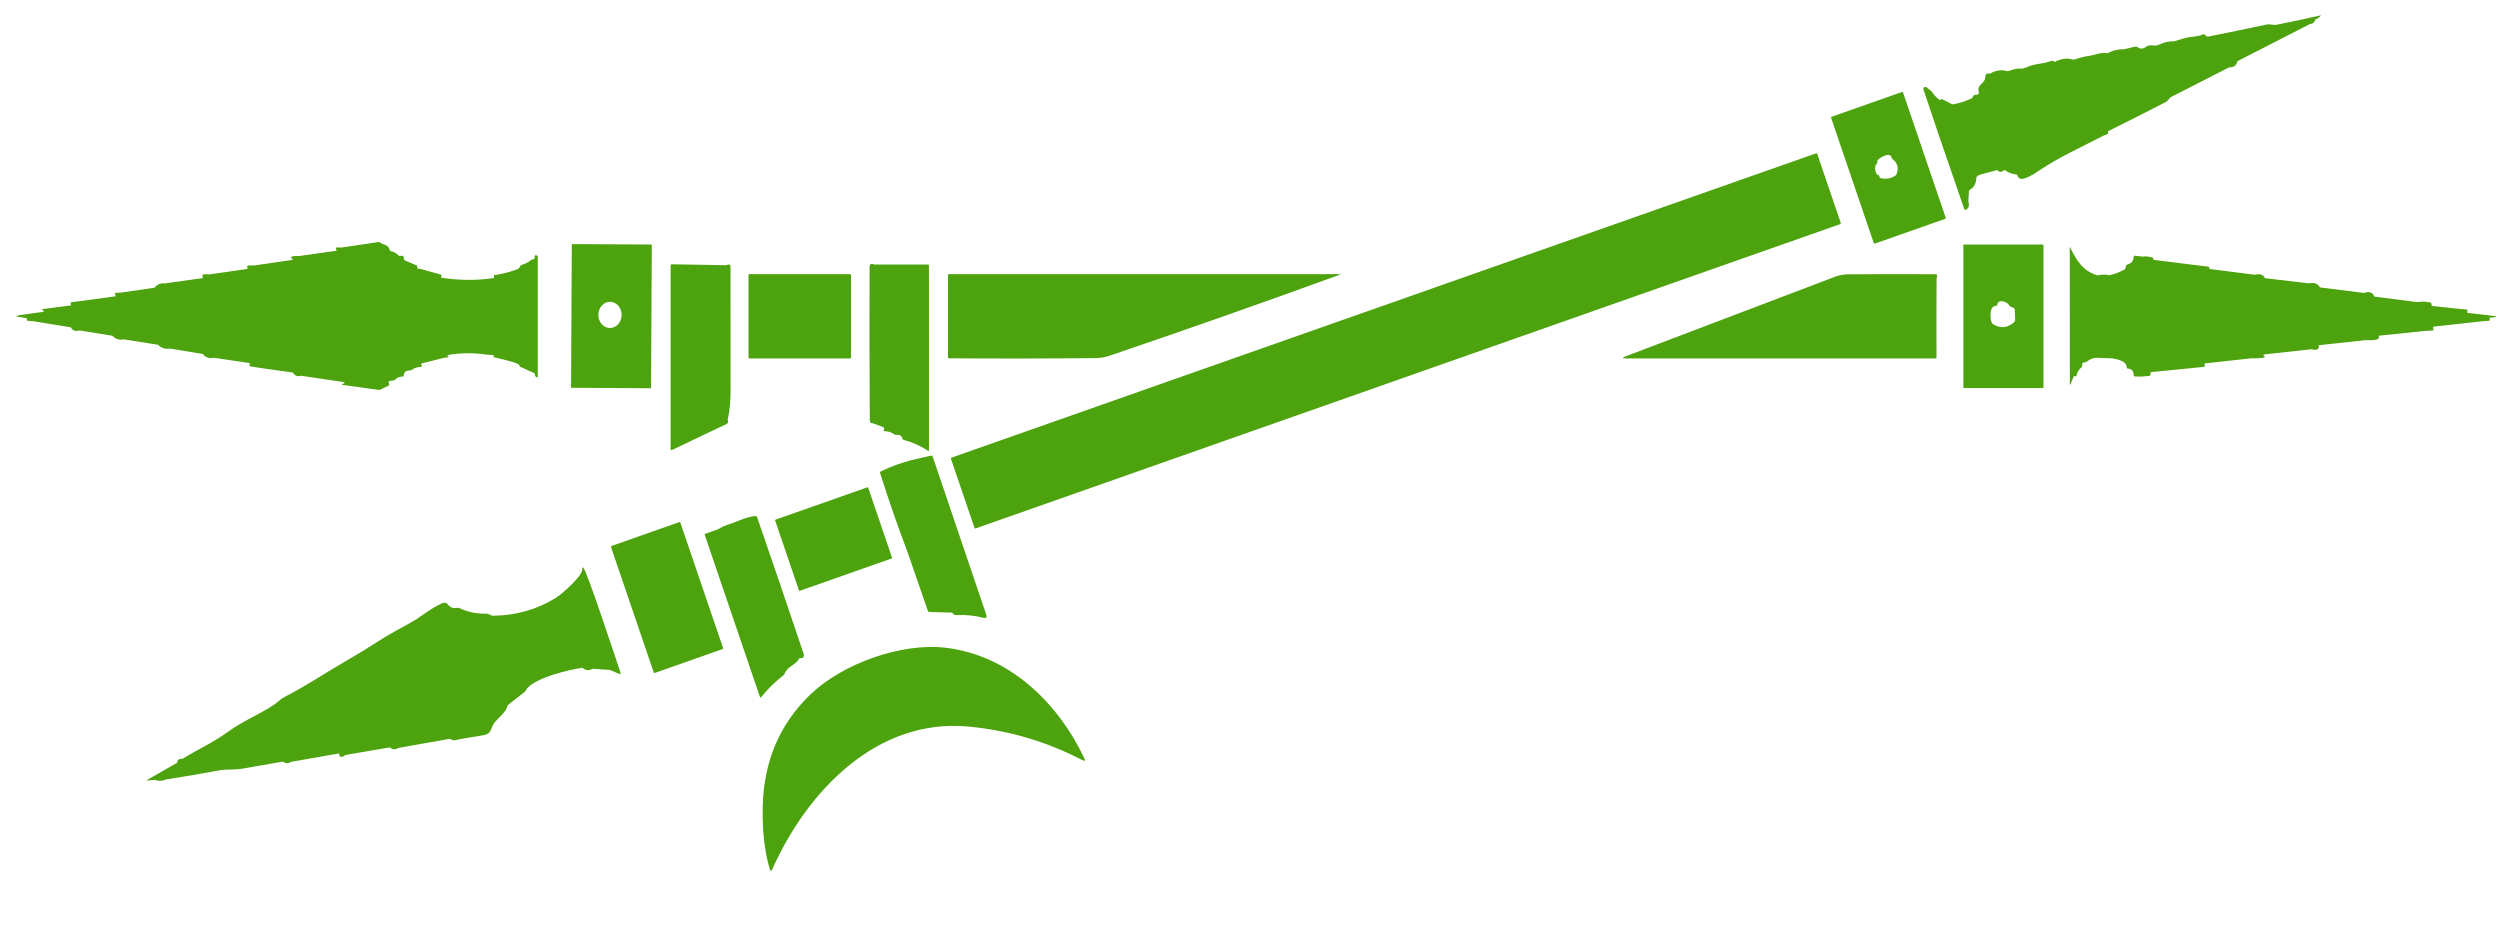 <svg width="2740" height="1024" viewBox="0 0 2740 1024" fill="none" xmlns="http://www.w3.org/2000/svg">
<path d="M2537.52 21.529C2534.36 21.878 2532.35 23.51 2531.48 26.423L2452.15 67.098C2451.19 71.776 2448.15 74.031 2443.04 73.864V73.866L2379.12 106.501C2378.41 106.86 2377.82 107.414 2377.43 108.1C2376.39 109.847 2374.95 111.196 2373.1 112.144C2352.25 122.915 2331.32 133.493 2310.29 143.878L2310.56 145.501C2310.61 145.85 2310.54 146.208 2310.36 146.513C2310.19 146.818 2309.91 147.051 2309.57 147.173L2305.38 148.676C2281.88 161.01 2256.81 172.122 2234.79 186.954L2234.53 187.13C2229.17 190.739 2213.25 201.465 2211.39 192.647C2211.22 191.928 2210.63 191.395 2209.93 191.324C2205.15 190.775 2200.86 189.068 2197.06 186.206L2197.05 186.203C2194.04 188.679 2191.68 188.986 2189.96 187.123C2189.72 186.859 2189.41 186.666 2189.07 186.564C2188.73 186.463 2188.37 186.457 2188.02 186.548L2171.15 191.214L2171.14 191.224C2167.68 192.023 2165.98 193.463 2166.03 195.544C2165.77 201.421 2163.12 205.807 2158.07 208.704L2157.26 220.564C2158.75 225.242 2157.81 228.38 2154.44 229.978C2154.29 230.046 2154.13 230.082 2153.97 230.084C2153.81 230.087 2153.65 230.055 2153.51 229.991C2153.36 229.927 2153.23 229.833 2153.12 229.714C2153.01 229.596 2152.93 229.456 2152.88 229.303C2129.89 162.9 2114.99 119.22 2108.17 98.262C2107.72 96.847 2108.14 95.889 2109.43 95.39C2110.17 95.096 2111.02 95.229 2111.64 95.739L2117.43 100.608H2117.44C2119.62 104.171 2122.4 107.093 2125.77 109.373C2126.2 109.663 2126.77 109.611 2127.14 109.248L2127.62 108.773C2127.74 108.656 2127.9 108.581 2128.07 108.559C2128.24 108.537 2128.41 108.568 2128.57 108.649L2138.89 113.918C2139.62 114.29 2140.46 114.404 2141.27 114.242C2148.4 112.91 2155.19 110.655 2161.66 107.476C2162.07 107.451 2162.46 107.397 2162.82 107.316C2162.46 107.395 2162.07 107.448 2161.67 107.473C2161.92 106.095 2162.46 105.104 2163.28 104.497C2164.21 103.807 2165.52 103.616 2167.19 103.926L2169.12 101.957C2166.89 96.761 2169.34 94.294 2171.91 91.717C2173.72 89.9 2175.58 88.028 2175.89 85.105V85.102C2175.76 83.276 2176.12 81.995 2176.96 81.256C2177.82 80.493 2179.2 80.31 2181.09 80.708C2185.66 82.672 2190.22 82.838 2194.78 81.207C2198.74 79.775 2201.82 78.91 2204.04 78.61C2207.79 78.098 2211.47 77.197 2215.09 75.906C2211.47 77.194 2207.79 78.094 2204.04 78.606C2201.82 78.906 2198.74 79.771 2194.78 81.203C2190.22 82.834 2185.66 82.667 2181.09 80.704C2187.1 77.058 2193.34 76.117 2199.79 77.881C2200.55 78.093 2201.36 78.031 2202.09 77.707C2206.81 75.644 2211.75 74.813 2216.92 75.214H2216.93L2221.23 73.766C2230.27 69.246 2238.21 70.694 2247.05 67.048C2248.46 66.466 2250.31 66.707 2252.61 67.772C2253.03 67.96 2253.52 67.719 2253.62 67.273C2253.67 66.997 2253.78 66.794 2253.94 66.666C2254.17 66.492 2254.5 66.453 2254.93 66.549C2260.45 64.069 2266.01 63.628 2271.59 65.226C2272.37 65.436 2273.2 65.402 2273.95 65.126C2279.37 63.195 2284.92 61.847 2290.59 61.081C2292.5 60.825 2294.46 60.273 2296.48 59.704C2300.59 58.548 2304.95 57.321 2309.67 58.359L2310.29 58.16C2316.8 59.508 2322.74 58.118 2328.1 53.99L2340.31 51.043C2341.05 50.87 2341.84 51.063 2342.45 51.568C2344.65 53.399 2347.24 53.723 2350.21 52.541C2353.68 49.696 2357.6 48.897 2361.97 50.145L2366.79 48.8V48.797C2371.85 46.219 2377.17 45.038 2382.75 45.254L2382.76 45.25C2386.68 44.068 2390.61 42.903 2394.54 41.754C2400.59 39.957 2407.76 40.655 2414.57 37.684C2414.92 37.531 2415.31 37.49 2415.68 37.566C2416.05 37.642 2416.4 37.831 2416.66 38.109L2417.86 39.332C2418.49 39.987 2419.4 40.269 2420.29 40.082C2441.63 35.803 2462.93 31.409 2484.18 26.898C2486.37 26.427 2488.14 26.695 2489.89 26.962C2491.57 27.22 2493.26 27.477 2495.32 27.072C2511.27 23.942 2527.16 20.555 2542.98 16.91C2543.38 16.811 2543.62 16.814 2543.69 16.918C2543.75 17.026 2543.63 17.239 2543.32 17.559C2541.68 19.273 2539.75 20.596 2537.52 21.529ZM2537.53 21.529C2536.7 24.608 2534.68 26.239 2531.49 26.422C2532.35 23.509 2534.37 21.878 2537.53 21.529ZM2328.1 53.985C2322.74 58.114 2316.8 59.504 2310.28 58.155C2315.85 55.176 2321.79 53.786 2328.1 53.985ZM2154.34 218.891C2154.61 219.701 2155.27 220.312 2156.08 220.514C2155.68 220.413 2155.31 220.211 2155 219.927C2154.7 219.643 2154.47 219.287 2154.34 218.891L2114.88 103.155C2114.74 102.775 2114.74 102.36 2114.86 101.976C2114.99 101.593 2115.24 101.261 2115.57 101.033C2114.9 101.498 2114.61 102.371 2114.89 103.155L2154.34 218.891ZM2132.51 238.676C2132.59 238.906 2132.57 239.16 2132.47 239.38C2132.36 239.6 2132.17 239.77 2131.94 239.851L2054.83 266.995C2054.36 267.161 2053.84 266.905 2053.67 266.423L2006.9 129.146C2006.83 128.915 2006.84 128.663 2006.95 128.443C2007.05 128.224 2007.24 128.054 2007.47 127.971L2084.58 100.828C2085.06 100.661 2085.57 100.917 2085.74 101.398L2132.51 238.676ZM1042.27 502.879L1068.03 578.506C1068.08 578.636 1068.15 578.752 1068.24 578.854C1068.33 578.956 1068.43 579.037 1068.56 579.097C1068.68 579.156 1068.8 579.19 1068.94 579.198C1069.08 579.205 1069.21 579.186 1069.34 579.14L2016.84 245.647C2016.87 245.636 2016.9 245.623 2016.93 245.61C2016.96 245.595 2016.99 245.579 2017.02 245.562C2017.05 245.545 2017.08 245.526 2017.11 245.506C2017.13 245.486 2017.16 245.465 2017.18 245.442C2017.21 245.419 2017.23 245.395 2017.25 245.37C2017.28 245.345 2017.3 245.32 2017.32 245.293L2017.38 245.208L2017.42 245.118C2017.44 245.088 2017.46 245.057 2017.46 245.025L2017.5 244.928L2017.52 244.828C2017.53 244.794 2017.53 244.761 2017.53 244.727V244.625C2017.53 244.591 2017.53 244.558 2017.52 244.524L2017.5 244.424C2017.5 244.392 2017.49 244.359 2017.47 244.327L1991.71 168.701C1991.67 168.571 1991.6 168.455 1991.51 168.352C1991.42 168.25 1991.32 168.169 1991.2 168.11C1991.07 168.05 1990.94 168.017 1990.8 168.01C1990.67 168.002 1990.54 168.021 1990.4 168.066L1042.92 501.559C1042.88 501.57 1042.85 501.583 1042.82 501.598C1042.78 501.612 1042.75 501.627 1042.73 501.645L1042.64 501.701C1042.61 501.72 1042.59 501.742 1042.56 501.765C1042.54 501.788 1042.52 501.811 1042.49 501.836L1042.43 501.915C1042.4 501.942 1042.38 501.97 1042.37 501.999C1042.35 502.028 1042.33 502.058 1042.32 502.088L1042.28 502.182C1042.27 502.214 1042.26 502.246 1042.25 502.279C1042.24 502.311 1042.23 502.344 1042.23 502.378L1042.21 502.479V502.581C1042.21 502.615 1042.22 502.649 1042.22 502.682L1042.24 502.782C1042.25 502.815 1042.26 502.848 1042.27 502.879ZM2078.73 190.628C2080.03 187.024 2080.19 183.789 2079.21 180.924C2078.4 178.531 2076.78 176.395 2074.37 174.517C2073.73 173.991 2073.28 173.276 2073.07 172.474C2073.03 172.329 2072.99 172.19 2072.95 172.057C2070.99 166.308 2059.9 172.979 2057.77 175.616V175.621C2057.87 177.868 2057.12 179.739 2055.51 181.238V181.234C2054.91 183.7 2054.98 186.044 2055.73 188.265L2055.79 188.415C2056.14 189.411 2056.63 190.381 2057.26 191.327C2057.14 192.461 2057.35 193.333 2057.86 193.942C2058.36 194.531 2059.15 194.874 2060.23 194.973C2066.32 196.738 2071.96 195.955 2077.15 192.625C2077.89 192.155 2078.44 191.451 2078.73 190.628ZM2060.23 194.97C2060.18 192.839 2059.19 191.624 2057.26 191.324C2057.15 192.458 2057.36 193.33 2057.87 193.939C2058.37 194.528 2059.15 194.871 2060.23 194.97ZM569.257 400.394C569.036 397.498 544.495 392.305 540.907 391.505L541.128 390.381C541.158 390.244 541.157 390.101 541.128 389.964C541.098 389.826 541.039 389.696 540.956 389.583C540.872 389.47 540.765 389.376 540.643 389.307C540.52 389.238 540.384 389.195 540.244 389.183L532.927 388.584H532.924C518.561 386.52 504.231 386.728 489.933 389.208L485.61 389.608C485.35 389.632 485.215 389.677 485.205 389.742C485.202 389.76 485.208 389.778 485.222 389.798C485.21 389.78 485.206 389.764 485.208 389.748C485.219 389.683 485.354 389.638 485.613 389.613L489.937 389.214L491.337 390.587C491.644 390.882 491.768 391.114 491.71 391.285C491.653 391.453 491.422 391.561 491.017 391.61L486.866 392.135C486.875 391.573 486.755 391.11 486.505 390.744C486.752 391.109 486.871 391.571 486.863 392.129L462.247 398.298C461.607 398.458 461.306 399.198 461.658 399.746L462.076 400.42C462.429 400.98 462.528 401.401 462.374 401.684C462.221 401.964 461.819 402.109 461.166 402.118C457.645 402.151 454.419 403.191 451.487 405.238C450.787 405.726 449.957 405.996 449.104 406.013C444.911 406.063 442.692 407.944 442.447 411.656C442.43 411.967 442.292 412.259 442.063 412.47C441.833 412.68 441.53 412.791 441.218 412.779C438.041 412.613 435.323 413.729 433.062 416.126C432.535 416.693 431.818 417.048 431.048 417.124L427.216 417.474C426.196 417.56 425.582 418.664 426.036 419.596L426.405 420.396C426.509 420.609 426.57 420.842 426.585 421.079C426.6 421.317 426.567 421.555 426.49 421.78C426.412 422.005 426.291 422.212 426.133 422.39C425.975 422.568 425.784 422.713 425.57 422.817L417.168 426.888C416.437 427.245 415.616 427.375 414.81 427.262L375.775 421.894C375.072 421.802 374.705 421.659 374.676 421.464C374.645 421.268 374.954 421.02 375.603 420.721L376.61 420.246C377.437 419.863 377.832 419.542 377.795 419.284C377.758 419.026 377.289 418.831 376.389 418.697L330.475 411.881L330.477 411.886C326.007 412.918 322.862 411.744 321.044 408.365C324.935 407.201 327.78 407.851 329.579 410.314C327.781 407.847 324.935 407.195 321.042 408.36L281.738 402.743V402.746L274.515 401.622C274.352 401.599 274.195 401.544 274.053 401.46C273.911 401.375 273.788 401.264 273.69 401.131C273.591 400.999 273.521 400.848 273.481 400.688C273.441 400.528 273.434 400.362 273.459 400.199L273.753 397.952L280.977 399.075C281.405 399.133 281.753 399.408 281.926 399.776C281.84 399.588 281.707 399.425 281.541 399.302C281.375 399.178 281.18 399.099 280.975 399.071L273.751 397.948L234.446 392.129L233.611 390.381C233.446 390.038 233.198 389.742 232.889 389.519C232.58 389.297 232.22 389.156 231.842 389.109L222.163 387.96L186.567 382.067C182.98 378.421 178.501 377.023 173.129 377.871L135.764 371.954C132.702 367.925 128.542 366.602 123.285 367.984L87.05 362.165C85.412 358.254 82.268 357.114 77.616 358.744L36.886 352.128C36.919 350.441 36.528 349.246 35.712 348.541C34.508 347.5 32.377 347.53 29.319 348.632L18.855 347.159C18.763 347.142 18.677 347.105 18.602 347.051C18.526 346.997 18.464 346.927 18.419 346.845C18.375 346.764 18.349 346.674 18.343 346.581C18.337 346.489 18.352 346.396 18.387 346.31C18.707 345.486 44.158 342.265 46.884 341.891C47.629 341.782 48.032 341.595 48.094 341.328C48.156 341.062 47.875 340.717 47.252 340.292L46.466 339.768C46.062 339.491 45.88 339.269 45.922 339.102C45.961 338.937 46.217 338.826 46.687 338.769L77.838 334.699L77.544 332.482C77.456 331.78 77.946 331.146 78.624 331.083L83.976 330.534L83.979 330.529L126.962 324.712L126.056 322.495C125.742 321.764 126.255 320.943 127.039 320.922L133.057 320.647C133.051 322.014 132.772 323.062 132.219 323.79C132.775 323.062 133.056 322.012 133.062 320.64L169.346 315.348L180.253 314.174C180.918 314.11 181.397 313.488 181.309 312.8L181.015 310.553L222.774 304.735C222.218 304.07 221.875 303.346 221.744 302.565C221.675 302.211 221.743 301.843 221.935 301.537C222.126 301.231 222.427 301.01 222.776 300.917C224.806 300.401 226.829 300.376 228.843 300.842C229.863 302.754 230.096 304.091 229.541 304.854C230.098 304.091 229.866 302.753 228.845 300.84L271.295 294.747L271.298 294.748L270.979 292.405C270.893 291.663 271.449 291.005 272.184 290.981L279.427 290.857V290.852L321.037 284.76L319.297 282.842C318.831 282.343 319.027 281.522 319.665 281.294C322.089 280.412 324.57 280.229 327.109 280.744C327.516 281.912 327.697 282.872 327.652 283.624C327.698 282.87 327.517 281.909 327.109 280.738L368.945 274.771L368.949 274.772L368.212 272.399C368.027 271.759 368.514 271.124 369.17 271.151L373.908 271.35L414.761 265.308C415.508 265.179 416.288 265.398 416.898 265.907C420.633 269.003 425.767 267.729 427.02 273.897C427.089 274.24 427.259 274.554 427.508 274.799C427.758 275.044 428.075 275.208 428.419 275.27C431.58 275.886 434.324 277.418 436.65 279.865C436.926 280.154 437.274 280.364 437.658 280.474C438.042 280.583 438.449 280.589 438.836 280.489C440.234 280.127 441.251 280.216 441.886 280.754C442.478 281.256 442.739 282.15 442.668 283.435C442.64 283.88 442.75 284.323 442.983 284.703C443.216 285.083 443.561 285.381 443.97 285.558L457.383 291.201L457.285 293.149C457.269 293.479 457.379 293.802 457.594 294.053C457.809 294.304 458.111 294.463 458.44 294.497L461.068 294.747L483.275 301.014C483.969 301.207 484.26 302.044 483.841 302.638L483.448 303.187C483.369 303.292 483.318 303.416 483.302 303.546C483.285 303.676 483.303 303.809 483.353 303.93C483.454 304.178 483.677 304.351 483.939 304.386C503.117 307.415 522.311 307.531 541.522 304.735L541.524 304.734L541.23 302.492C541.208 302.336 541.219 302.177 541.263 302.025C541.307 301.873 541.382 301.733 541.485 301.612C541.587 301.492 541.713 301.395 541.855 301.327C541.998 301.259 542.153 301.222 542.311 301.218L543.979 301.194V301.19C551.971 299.907 559.758 297.826 567.341 294.947C568.121 294.655 568.773 294.098 569.183 293.373L570.19 291.626C570.381 291.288 570.639 290.993 570.947 290.757C571.255 290.521 571.608 290.349 571.984 290.252C575.554 289.304 578.788 287.639 581.688 285.259C582.428 284.639 583.352 284.279 584.316 284.235C584.832 284.212 585.234 284.066 585.524 283.798C586.06 283.3 586.206 282.38 585.961 281.039C585.838 280.297 586.451 279.648 587.166 279.765L588.271 279.94C588.936 280.05 589.424 280.641 589.426 281.338V411.955C589.426 412.892 589.248 413.443 588.892 413.606C588.54 413.768 588.014 413.551 587.313 412.955C586.56 412.322 586.224 411.564 586.306 410.682C586.343 410.296 586.258 409.909 586.064 409.573C585.87 409.238 585.577 408.971 585.224 408.81L570.412 402.068C570.087 401.918 569.809 401.684 569.606 401.389C569.402 401.095 569.282 400.751 569.257 400.394ZM713.575 424.85C713.575 424.934 713.559 425.018 713.527 425.096C713.495 425.174 713.448 425.245 713.388 425.305C713.328 425.365 713.258 425.413 713.18 425.446C713.102 425.478 713.018 425.495 712.933 425.495L626.511 425.036C626.426 425.035 626.343 425.017 626.265 424.983C626.188 424.95 626.117 424.902 626.058 424.841C625.999 424.78 625.953 424.709 625.922 424.63C625.89 424.552 625.875 424.468 625.876 424.383L626.68 268.173C626.68 268.089 626.696 268.005 626.728 267.927C626.761 267.848 626.808 267.777 626.867 267.717C626.927 267.657 626.998 267.61 627.076 267.577C627.154 267.545 627.237 267.528 627.322 267.527L713.745 267.988C713.829 267.989 713.913 268.007 713.99 268.04C714.068 268.074 714.138 268.122 714.197 268.183C714.256 268.243 714.302 268.315 714.334 268.394C714.365 268.472 714.381 268.556 714.379 268.641L713.575 424.85ZM2239.64 424.64C2239.64 424.998 2239.35 425.289 2239 425.289H2152.48C2152.31 425.287 2152.14 425.217 2152.02 425.095C2151.91 424.973 2151.84 424.81 2151.84 424.64V268.628C2151.84 268.458 2151.91 268.294 2152.02 268.173C2152.14 268.051 2152.31 267.982 2152.48 267.979H2239C2239.35 267.979 2239.64 268.269 2239.64 268.628V424.64ZM2299 301.868C2300.13 302.96 2301.24 303.786 2302.32 304.347C2301.25 303.784 2300.14 302.958 2299.01 301.868C2303.13 300.703 2307.42 300.628 2311.85 301.643C2317.48 300.511 2322.98 298.43 2328.33 295.401C2328.98 295.037 2329.43 294.41 2329.59 293.677L2330.03 291.63C2330.24 290.695 2330.96 289.961 2331.87 289.732C2336 288.75 2338.19 286.053 2338.46 281.642C2338.5 280.781 2339.26 280.141 2340.1 280.243L2347.75 281.218C2349.06 282.35 2350.46 283.223 2351.94 283.837C2350.47 283.221 2349.07 282.347 2347.75 281.217C2351.55 280.767 2355.28 281.1 2358.93 282.215C2359.6 282.423 2360.06 283.051 2360.06 283.763L2360.04 284.763L2360.03 284.764L2406.7 290.581C2407.35 291.191 2408.02 291.738 2408.71 292.223C2408.02 291.737 2407.35 291.191 2406.7 290.584L2420.12 292.207C2420.79 292.278 2421.32 292.834 2421.37 293.531L2421.45 294.754L2470.99 301.093C2472.58 303.949 2475.01 305.403 2478.27 305.456C2475.01 305.399 2472.58 303.944 2470.99 301.091C2476.86 299.709 2480.67 300.974 2482.44 304.886V304.889L2530.75 310.557L2530.61 312.454C2530.56 313.21 2530.99 313.912 2531.69 314.178C2535.1 315.426 2538.75 315.701 2542.65 315.002L2590.72 321.044C2591.5 323.638 2593.23 325.146 2595.89 325.568C2593.23 325.14 2591.51 323.632 2590.73 321.043C2596.91 319.096 2600.75 320.427 2602.23 325.039L2602.22 325.041L2648.95 331.082C2649.95 332.109 2651.03 332.971 2652.17 333.669C2651.03 332.97 2649.96 332.109 2648.96 331.085C2654.05 330.353 2658.87 330.461 2663.43 331.41C2664.16 331.557 2664.74 332.155 2664.86 332.908L2665.27 335.329L2690.44 338.024L2690.14 340.271C2690.05 340.954 2690.54 341.57 2691.2 341.619C2690.55 341.561 2690.07 340.949 2690.16 340.272L2690.46 338.024L2703.2 339.223C2703.87 339.272 2704.34 339.889 2704.26 340.571L2703.97 342.821L2735.29 346.464C2735.77 346.522 2736.02 346.61 2736.04 346.727C2736.05 346.844 2735.84 346.989 2735.39 347.163C2733.25 348.043 2730.97 348.327 2728.53 348.013L2728.83 350.258C2728.91 350.935 2728.42 351.545 2727.77 351.581L2719.93 352.18C2719.5 350.865 2718.65 349.966 2717.38 349.483C2717.05 349.35 2716.89 349.241 2716.9 349.158C2716.91 349.096 2717.01 349.047 2717.22 349.013C2717.01 349.047 2716.9 349.096 2716.89 349.16C2716.88 349.243 2717.03 349.352 2717.36 349.485C2718.64 349.968 2719.49 350.867 2719.91 352.182L2667.1 358L2655.94 359.149C2655.56 359.189 2655.35 359.272 2655.32 359.395C2655.29 359.52 2655.45 359.687 2655.8 359.897L2656.73 360.447C2657.26 360.752 2657.44 361.44 2657.13 361.97L2656.66 362.794L2606.92 367.988L2592.76 369.461C2592.4 369.502 2592.18 369.605 2592.11 369.769C2592.04 369.936 2592.13 370.166 2592.37 370.46C2592.88 371.093 2593.01 371.867 2592.78 372.783L2541.32 378.375L2531.47 379.224C2531.02 379.264 2530.79 379.333 2530.77 379.431C2530.76 379.537 2531 379.676 2531.5 379.848C2532.77 380.298 2533.34 381.272 2533.21 382.77L2480.41 388.584C2480.54 389.299 2480.94 389.782 2481.61 390.032C2482.11 390.23 2482.37 390.789 2482.2 391.305C2481.74 392.704 2469.84 392.804 2466.9 392.753C2467.13 391.888 2467.03 391.164 2466.6 390.581C2466.39 390.285 2466.32 390.058 2466.4 389.9C2466.44 389.815 2466.52 389.749 2466.64 389.704C2466.51 389.749 2466.42 389.816 2466.38 389.905C2466.3 390.063 2466.38 390.29 2466.59 390.585C2467.02 391.168 2467.11 391.893 2466.88 392.758L2417.06 398.251C2416.39 398.314 2415.95 398.996 2416.15 399.65L2416.53 400.923C2416.57 401.046 2416.58 401.176 2416.56 401.304C2416.54 401.431 2416.49 401.553 2416.42 401.66C2416.35 401.768 2416.26 401.858 2416.15 401.925C2416.04 401.992 2415.91 402.034 2415.79 402.047L2356.97 407.937C2357.2 408.953 2357.16 409.893 2356.87 410.759C2356.62 411.502 2355.96 412.022 2355.19 412.082L2346.53 412.731C2346.25 410.767 2345.02 409.743 2342.84 409.66C2342.39 409.643 2342.17 409.62 2342.16 409.59L2342.24 409.559C2342.19 409.57 2342.16 409.58 2342.16 409.59L2342.15 409.592C2342.15 409.622 2342.38 409.645 2342.83 409.663C2345 409.746 2346.23 410.77 2346.52 412.734L2339.88 412.634C2339.17 412.62 2338.59 412.025 2338.57 411.286C2338.49 406.558 2336.32 404.111 2332.05 403.945C2331.73 403.93 2331.43 403.791 2331.21 403.557C2331 403.324 2330.88 403.014 2330.89 402.696C2330.96 395.707 2320.33 393.683 2315.2 392.76H2315.19L2298 392.136L2297.43 389.789C2297.23 389.011 2297.74 388.253 2298.48 388.093C2298.3 388.132 2298.13 388.206 2297.97 388.313C2297.82 388.42 2297.69 388.557 2297.59 388.715C2297.5 388.874 2297.43 389.05 2297.4 389.235C2297.38 389.419 2297.39 389.607 2297.43 389.787L2298 392.134C2293.98 392.25 2290.55 393.549 2287.71 396.03C2287.09 396.552 2286.36 396.905 2285.59 397.053L2283.23 397.453C2282.54 397.584 2282.03 398.203 2282.03 398.926L2282.05 401.173C2282.05 401.691 2281.81 402.179 2281.42 402.496C2278.56 404.76 2276.77 407.682 2276.03 411.261C2275.88 412.046 2275.13 412.553 2274.37 412.384L2273.55 412.21C2273.38 412.176 2273.21 412.202 2273.05 412.284C2272.9 412.366 2272.78 412.498 2272.71 412.659L2269.59 420.4C2269.24 421.282 2268.98 421.707 2268.8 421.673C2268.63 421.64 2268.54 421.148 2268.54 420.2L2268.44 271.18C2268.44 270.863 2268.48 270.696 2268.54 270.68C2268.61 270.664 2268.72 270.797 2268.86 271.08C2276.28 286.511 2283.26 297.173 2299 301.868ZM953.057 292.805C953.082 289.41 954.948 288.161 957.919 289.957V289.953H1016.9C1017.22 289.958 1017.53 290.09 1017.75 290.319C1017.98 290.547 1018.1 290.856 1018.11 291.177L1018.14 493.408C1018.14 493.828 1018.05 494.085 1017.87 494.178C1017.7 494.271 1017.44 494.206 1017.1 493.982C1008.83 488.656 999.976 484.711 990.542 482.147C990.158 482.048 989.81 481.844 989.536 481.557C989.263 481.27 989.075 480.912 988.995 480.524C988.34 477.611 986.104 476.312 982.288 476.628C981.546 476.694 980.805 476.49 980.2 476.054C977.121 473.807 973.69 472.667 969.907 472.633C968.977 472.639 968.325 471.696 968.629 470.786L968.924 469.987C969.045 469.644 969.028 469.267 968.877 468.937C968.725 468.606 968.452 468.347 968.113 468.214L956.694 463.92L956.693 463.923C955.738 464.043 954.983 463.895 954.429 463.481C953.671 462.913 953.287 461.845 953.278 460.278C952.95 404.462 952.877 348.638 953.057 292.805ZM736.406 289.662L796.217 290.66V290.656C797.315 289.974 798.379 289.766 799.41 290.033C800.133 290.234 800.635 290.908 800.639 291.681C800.705 337.143 800.721 382.596 800.688 428.041C800.663 437.898 800.05 449.85 797.524 459.634L797.526 459.657C797.952 460.672 798.059 461.721 797.846 462.803C797.765 463.203 797.591 463.577 797.339 463.898C797.088 464.219 796.765 464.477 796.396 464.651L736.431 493.217C735.76 493.55 734.979 493.051 734.982 492.293V291.085C734.982 290.289 735.624 289.648 736.406 289.662ZM2122.5 305.259C2122.3 334.075 2122.27 362.957 2122.41 391.905C2122.41 392.429 2121.98 392.854 2121.47 392.854H1782.16C1779.99 392.854 1778.87 392.661 1778.8 392.275C1778.73 391.887 1779.71 391.306 1781.74 390.532C1857.21 361.916 1933.79 332.818 2011.46 303.237C2015.92 301.539 2020.53 300.674 2025.3 300.64C2057.41 300.39 2089.54 300.357 2121.69 300.54C2122.41 300.539 2123 301.109 2123.04 301.838C2123.1 302.599 2122.92 303.221 2122.76 303.817C2122.62 304.296 2122.5 304.758 2122.5 305.259ZM820.374 301.567V391.749C820.374 391.785 820.376 391.821 820.379 391.857C820.383 391.893 820.389 391.929 820.395 391.965C820.402 392 820.411 392.035 820.422 392.07C820.432 392.104 820.445 392.138 820.459 392.171C820.472 392.205 820.488 392.237 820.504 392.269C820.521 392.301 820.54 392.332 820.561 392.362C820.58 392.392 820.602 392.421 820.625 392.449C820.647 392.477 820.672 392.504 820.697 392.529C820.723 392.555 820.75 392.579 820.777 392.602C820.805 392.625 820.834 392.646 820.865 392.666C820.894 392.687 820.925 392.705 820.958 392.722C820.989 392.739 821.022 392.754 821.055 392.768C821.088 392.782 821.122 392.794 821.157 392.805C821.192 392.815 821.227 392.824 821.262 392.832C821.297 392.838 821.333 392.843 821.37 392.847C821.405 392.851 821.441 392.852 821.478 392.852H931.636C931.673 392.852 931.709 392.851 931.744 392.847C931.781 392.843 931.816 392.838 931.851 392.832C931.887 392.824 931.922 392.815 931.956 392.805C931.991 392.794 932.025 392.782 932.058 392.768C932.092 392.754 932.125 392.739 932.156 392.722C932.188 392.705 932.219 392.687 932.249 392.666C932.279 392.646 932.308 392.625 932.336 392.602C932.364 392.579 932.391 392.555 932.416 392.529C932.442 392.504 932.466 392.477 932.489 392.449C932.512 392.421 932.534 392.392 932.554 392.362C932.573 392.332 932.592 392.301 932.609 392.269C932.626 392.237 932.642 392.205 932.656 392.171C932.669 392.138 932.682 392.104 932.692 392.07C932.703 392.035 932.711 392 932.718 391.965C932.725 391.929 932.73 391.893 932.734 391.857C932.738 391.821 932.74 391.785 932.74 391.749V301.567C932.74 301.531 932.738 301.495 932.734 301.459C932.73 301.423 932.725 301.387 932.718 301.352C932.711 301.316 932.703 301.281 932.692 301.247C932.682 301.212 932.669 301.178 932.656 301.145C932.642 301.111 932.626 301.079 932.609 301.047C932.592 301.015 932.573 300.984 932.554 300.954C932.534 300.924 932.512 300.895 932.489 300.867C932.466 300.839 932.442 300.812 932.417 300.786C932.391 300.761 932.364 300.737 932.337 300.714C932.308 300.691 932.279 300.67 932.249 300.65C932.219 300.629 932.188 300.611 932.156 300.594C932.125 300.577 932.092 300.562 932.058 300.548C932.025 300.534 931.991 300.522 931.956 300.511C931.922 300.501 931.887 300.492 931.851 300.485C931.816 300.478 931.781 300.473 931.744 300.47C931.709 300.466 931.673 300.464 931.636 300.464H821.478C821.441 300.464 821.405 300.466 821.37 300.47C821.333 300.473 821.297 300.478 821.262 300.485C821.227 300.492 821.192 300.501 821.157 300.511C821.122 300.522 821.088 300.534 821.055 300.548C821.022 300.562 820.989 300.577 820.958 300.594C820.925 300.611 820.894 300.629 820.865 300.65C820.834 300.67 820.805 300.691 820.777 300.714C820.75 300.737 820.723 300.761 820.697 300.786C820.672 300.812 820.647 300.839 820.625 300.867C820.602 300.895 820.58 300.924 820.561 300.954C820.54 300.984 820.521 301.015 820.504 301.047C820.488 301.079 820.472 301.111 820.459 301.145C820.445 301.178 820.432 301.212 820.422 301.247C820.411 301.281 820.402 301.316 820.395 301.352C820.389 301.387 820.383 301.423 820.379 301.459C820.376 301.495 820.374 301.531 820.374 301.567ZM1039.99 392.703C1093.5 393.086 1147.06 393.011 1200.66 392.478C1205.98 392.411 1211.17 391.521 1216.24 389.806C1300.52 361.19 1384.53 331.626 1468.28 301.113C1468.87 300.895 1469.16 300.732 1469.14 300.624C1469.12 300.517 1468.8 300.464 1468.19 300.464H1040.22C1039.54 300.464 1038.99 301.023 1038.99 301.712V391.679C1038.99 392.244 1039.44 392.703 1039.99 392.703ZM2542.65 314.997C2540.28 310.786 2536.32 309.304 2530.76 310.552L2530.61 312.451C2530.56 313.205 2531 313.908 2531.69 314.173C2535.1 315.421 2538.75 315.696 2542.65 314.997ZM181.305 312.799L181.011 310.552C176.065 310.053 172.175 311.651 169.342 315.347L180.249 314.173C180.914 314.109 181.393 313.487 181.305 312.799ZM2187.92 335.148C2187.03 335.131 2186.24 335.291 2185.56 335.596C2180.22 337.981 2181.27 349.251 2182.81 353.328C2183.12 354.137 2183.67 354.814 2184.39 355.25C2190.28 358.884 2195.95 359.505 2201.4 357.111C2201.52 357.059 2201.64 357.006 2201.76 356.952C2203.73 356.038 2205.67 354.73 2207.58 353.027C2207.93 352.716 2208.2 352.334 2208.38 351.907C2208.56 351.48 2208.65 351.018 2208.63 350.555L2208.2 339.418C2208.18 338.975 2208.04 338.547 2207.79 338.183C2207.53 337.82 2207.18 337.538 2206.77 337.37L2203.8 336.221C2202.98 335.897 2202.32 335.284 2201.93 334.499C2200.37 331.378 2194.38 329.143 2191.14 330.591C2189.89 331.147 2189.05 332.247 2189.03 334.05C2189.03 334.501 2188.76 334.886 2188.39 335.057C2188.24 335.119 2188.09 335.152 2187.92 335.148ZM655.888 343.789L655.886 343.812C655.854 344.186 655.835 344.56 655.83 344.935C655.827 345.17 655.829 345.405 655.836 345.64C655.843 345.875 655.856 346.11 655.873 346.343C655.89 346.578 655.912 346.811 655.939 347.044C655.966 347.277 655.998 347.509 656.036 347.74C656.074 347.971 656.116 348.201 656.164 348.429C656.211 348.658 656.263 348.885 656.32 349.111C656.378 349.337 656.44 349.56 656.508 349.782C656.574 350.005 656.646 350.225 656.723 350.443C656.8 350.661 656.881 350.877 656.967 351.091C657.054 351.304 657.144 351.516 657.239 351.724C657.335 351.933 657.434 352.139 657.539 352.341C657.643 352.545 657.751 352.745 657.864 352.942C657.977 353.138 658.095 353.332 658.216 353.523C658.337 353.713 658.463 353.9 658.592 354.084C658.722 354.267 658.856 354.447 658.993 354.623C659.131 354.799 659.272 354.971 659.417 355.139C659.562 355.308 659.71 355.472 659.862 355.632C660.015 355.791 660.17 355.947 660.33 356.099C660.488 356.25 660.65 356.397 660.816 356.539C660.981 356.681 661.149 356.819 661.32 356.952C661.492 357.085 661.666 357.213 661.843 357.336C662.02 357.46 662.199 357.578 662.382 357.692C662.564 357.805 662.748 357.913 662.935 358.016C663.122 358.119 663.311 358.217 663.502 358.31C663.693 358.402 663.886 358.489 664.081 358.571C664.276 358.654 664.473 358.73 664.672 358.801C664.87 358.872 665.069 358.938 665.271 358.997C665.471 359.057 665.674 359.112 665.878 359.16C666.081 359.209 666.286 359.252 666.491 359.289C666.697 359.327 666.903 359.358 667.11 359.384C667.317 359.411 667.524 359.431 667.732 359.445C667.94 359.459 668.148 359.468 668.356 359.471C668.845 359.478 669.333 359.453 669.821 359.397L669.839 359.394C676.181 358.657 681.179 352.658 681.28 345.294C681.389 337.365 675.78 330.857 668.753 330.757C662.067 330.662 656.506 336.403 655.888 343.789ZM30.497 351.606L36.885 352.13C36.918 350.443 36.527 349.248 35.711 348.543C34.506 347.502 32.374 347.532 29.317 348.634L29.219 350.108C29.177 350.886 29.746 351.553 30.497 351.606ZM2667.11 358.002C2666.64 359.017 2666.61 360.041 2667.01 361.073C2667.22 361.597 2666.86 362.167 2666.31 362.197L2656.67 362.796L2657.14 361.972C2657.46 361.442 2657.28 360.754 2656.75 360.449L2655.81 359.899C2655.47 359.689 2655.31 359.522 2655.34 359.397C2655.36 359.274 2655.57 359.192 2655.96 359.151L2667.11 358.002ZM77.613 358.749C79.546 362.345 82.69 363.486 87.047 362.17C85.409 358.258 82.265 357.118 77.613 358.749ZM135.761 371.957C132.699 367.928 128.539 366.605 123.282 367.987C126.541 371.649 130.701 372.972 135.761 371.957ZM2592.77 369.462C2592.41 369.503 2592.2 369.605 2592.13 369.77C2592.06 369.936 2592.14 370.166 2592.39 370.46C2592.89 371.093 2593.03 371.867 2592.8 372.783C2593.17 372.776 2593.75 372.796 2594.49 372.823C2599.17 372.991 2609.73 373.368 2606.93 367.988L2592.77 369.462ZM186.568 382.071C182.982 378.425 178.502 377.027 173.13 377.875C176.717 381.538 181.196 382.936 186.568 382.071ZM2540.61 382.301C2541.37 381.464 2541.61 380.157 2541.33 378.378L2531.49 379.227C2531.04 379.267 2530.81 379.336 2530.79 379.434C2530.78 379.54 2531.02 379.679 2531.51 379.852C2532.79 380.301 2533.36 381.275 2533.23 382.773C2536.95 383.769 2539.41 383.611 2540.61 382.301ZM231.842 389.114L222.163 387.967C225.291 391.795 229.386 393.185 234.446 392.136L233.611 390.388C233.446 390.045 233.198 389.749 232.889 389.526C232.58 389.303 232.22 389.162 231.842 389.114ZM994.673 605.099L994.667 605.08C983.829 576.488 973.801 547.605 964.583 518.431C964.377 517.742 964.69 517.01 965.319 516.708C979.039 510.068 993.357 505.233 1008.27 502.203L1008.28 502.198L1020.41 499.351C1021.18 499.181 1021.93 499.61 1022.19 500.351L1080.9 673.592C1081.44 675.171 1081.44 676.249 1080.9 676.829C1080.37 677.397 1079.32 677.483 1077.76 677.087C1068.03 674.624 1058.32 673.641 1048.64 674.141C1046.55 674.241 1045.09 673.642 1044.27 672.343C1044.09 672.053 1043.83 671.813 1043.53 671.643C1043.23 671.474 1042.89 671.38 1042.55 671.369L1018.62 670.745C1018.24 670.735 1017.88 670.61 1017.58 670.387C1017.27 670.164 1017.05 669.853 1016.93 669.497L994.673 605.099ZM849.58 570.521L875.64 647.016C875.675 647.116 875.727 647.205 875.796 647.284C875.866 647.364 875.948 647.426 876.043 647.473C876.138 647.518 876.238 647.544 876.343 647.55C876.448 647.556 876.551 647.541 876.651 647.506L977.146 612.135C977.195 612.117 977.243 612.095 977.288 612.068C977.333 612.041 977.375 612.01 977.414 611.975C977.453 611.94 977.489 611.902 977.52 611.86C977.552 611.818 977.579 611.773 977.602 611.726C977.626 611.678 977.644 611.629 977.657 611.578C977.671 611.527 977.679 611.476 977.683 611.424C977.686 611.371 977.684 611.318 977.677 611.266C977.67 611.215 977.658 611.164 977.641 611.115L951.58 534.619C951.547 534.519 951.495 534.429 951.425 534.35C951.356 534.271 951.273 534.209 951.178 534.162C951.084 534.116 950.984 534.09 950.878 534.084C950.773 534.078 950.671 534.093 950.571 534.129L850.076 569.5C850.026 569.518 849.979 569.54 849.933 569.567C849.888 569.593 849.846 569.624 849.806 569.659C849.768 569.694 849.732 569.733 849.701 569.775C849.669 569.817 849.641 569.862 849.618 569.908C849.595 569.956 849.577 570.005 849.564 570.056C849.551 570.107 849.542 570.159 849.539 570.212C849.536 570.264 849.537 570.316 849.544 570.368C849.551 570.42 849.563 570.471 849.58 570.521ZM967.469 521.978C967.416 521.95 967.363 521.925 967.309 521.901C967.19 521.847 967.082 521.787 966.984 521.72C967.081 521.786 967.189 521.846 967.306 521.899C967.362 521.924 967.416 521.95 967.469 521.978ZM824.891 567.993C824.699 567.884 824.486 567.816 824.266 567.795C824.045 567.774 823.823 567.799 823.614 567.87L787.183 580.031L773.179 584.924C772.575 585.151 772.258 585.818 772.467 586.423L832.826 763.659C832.998 764.158 833.211 764.431 833.465 764.477C833.719 764.523 834.014 764.341 834.349 763.933C841.473 755.078 849.523 747.179 858.497 740.238C859.162 739.724 859.679 739.043 859.996 738.265C863.436 729.575 871.714 729.7 876.333 721.21C880.065 722.007 881.906 719.884 880.653 716.165C863.931 666.308 846.956 616.46 829.728 566.619C829.481 565.915 828.802 565.472 828.082 565.546C816.929 566.695 808.6 571.688 798.111 574.91C794.246 576.075 790.602 577.781 787.179 580.029L823.61 567.868C824.053 567.72 824.513 567.778 824.891 567.993ZM792.57 710.465C792.627 710.633 792.617 710.817 792.54 710.978C792.464 711.138 792.327 711.262 792.159 711.323L717.412 737.632C717.329 737.661 717.242 737.673 717.154 737.668C717.067 737.662 716.981 737.64 716.903 737.601C716.824 737.562 716.754 737.508 716.697 737.442C716.639 737.376 716.596 737.299 716.568 737.216L669.591 599.325C669.533 599.157 669.543 598.972 669.62 598.812C669.697 598.651 669.833 598.527 670.001 598.467L744.748 572.158C744.831 572.129 744.919 572.117 745.006 572.122C745.093 572.128 745.179 572.151 745.257 572.189C745.336 572.228 745.406 572.282 745.463 572.348C745.521 572.414 745.565 572.491 745.592 572.574L792.57 710.465ZM671.626 735.569L672.019 734.545C672.123 734.274 672.128 733.976 672.033 733.702C671.939 733.428 671.751 733.196 671.503 733.046C670.291 732.381 669.137 732.772 668.04 734.22L649.615 732.972C646.012 730.525 642.327 730.176 638.56 731.923C625.122 733.422 582.82 743.609 576.383 756.593C576.007 757.359 575.483 758 574.811 758.516L557.099 772.375C556.432 772.898 555.992 773.658 555.871 774.497C555.158 779.79 545.406 787.506 541.843 792.15C537.643 797.594 539.387 804.186 530.028 805.759C520.758 807.307 511.489 808.847 502.219 810.379C499.254 808.248 496.183 808.04 493.006 809.754L436.554 819.742C435.58 818.244 434.464 817.344 433.204 817.043C431.497 816.635 429.526 817.326 427.292 819.118L378.774 827.433C376.841 825.685 374.54 825.119 371.871 825.735L319.202 834.924C318.514 834.578 317.829 834.305 317.148 834.104C317.828 834.305 318.511 834.578 319.197 834.923C315.971 836.987 312.901 836.92 309.986 834.724C295.131 837.205 280.287 839.785 265.451 842.465C256.878 844.013 248.599 842.764 240.246 844.337C220.954 847.933 201.621 851.246 182.246 854.276C177.824 852.961 173.525 853.102 169.349 854.7L161.389 855.499C160.867 855.557 160.588 855.535 160.554 855.432C160.52 855.327 160.733 855.142 161.193 854.875L194.007 836.075L194.004 836.076C194.145 834.581 194.626 833.463 195.446 832.725C196.445 831.827 197.946 831.487 199.95 831.706C199.286 833.659 198.12 834.958 196.45 835.605C198.124 834.96 199.293 833.659 199.958 831.702C215.606 821.914 233.269 814.099 248.058 803.262C268.791 788.03 292.916 779.566 305.813 768.079C307.828 766.281 309.998 764.791 312.323 763.61C336.176 751.449 358.875 735.968 381.304 723.184C392.359 716.875 403.209 710.233 413.854 703.258C426.506 694.942 439.6 688.425 452.595 680.984C461.513 675.866 472.985 665.978 485.514 660.833C487.36 660.083 489.475 660.674 490.698 662.282C493.301 665.794 496.765 667.101 501.089 666.202C501.881 666.024 502.71 666.112 503.447 666.452C512.782 670.813 522.584 672.861 532.852 672.595C534.443 672.555 535.705 673.177 536.923 673.776C538.037 674.324 539.114 674.854 540.37 674.842C565.509 674.625 588.601 668.008 609.646 654.991C615.468 651.37 639.592 630.495 638.167 623.204C638.139 623.053 638.148 622.897 638.191 622.75C638.234 622.603 638.312 622.468 638.417 622.356C638.522 622.245 638.652 622.159 638.796 622.107C638.941 622.055 639.095 622.037 639.248 622.056C642.171 622.48 675.876 724.806 679.856 736.543C680.203 737.567 680.216 738.226 679.896 738.517C679.582 738.803 678.946 738.736 677.989 738.315L671.626 735.569ZM719.875 661.464L718.02 656.604C717.963 656.454 717.909 656.302 717.859 656.149C717.809 655.995 717.763 655.84 717.72 655.684C717.678 655.528 717.639 655.372 717.604 655.214C717.569 655.056 717.538 654.897 717.511 654.738C717.484 654.579 717.461 654.419 717.442 654.258C717.422 654.098 717.406 653.937 717.395 653.776C717.384 653.614 717.376 653.452 717.372 653.29C717.369 653.129 717.369 652.967 717.373 652.805C717.378 652.643 717.386 652.482 717.398 652.32C717.411 652.158 717.427 651.997 717.447 651.836C717.466 651.675 717.49 651.515 717.518 651.355C717.546 651.195 717.577 651.037 717.613 650.879C717.649 650.72 717.688 650.563 717.732 650.406C717.775 650.25 717.822 650.095 717.873 649.941C717.923 649.787 717.978 649.634 718.036 649.483C718.094 649.331 718.156 649.181 718.221 649.034C718.286 648.885 718.356 648.738 718.428 648.593C718.501 648.448 718.577 648.304 718.657 648.163C718.736 648.022 718.819 647.882 718.906 647.745C718.992 647.608 719.082 647.473 719.174 647.34C719.267 647.207 719.363 647.076 719.462 646.948C719.561 646.82 719.664 646.694 719.769 646.57C719.874 646.448 719.982 646.327 720.093 646.209C720.204 646.091 720.318 645.976 720.435 645.863C720.552 645.751 720.671 645.642 720.792 645.535C720.914 645.429 721.039 645.326 721.166 645.225C721.293 645.125 721.422 645.028 721.554 644.933C721.685 644.84 721.819 644.749 721.955 644.661C722.091 644.574 722.229 644.49 722.369 644.409C722.509 644.329 722.651 644.252 722.795 644.178C722.939 644.104 723.084 644.034 723.231 643.968C723.378 643.901 723.527 643.838 723.677 643.779L728.102 642.034C728.401 641.916 728.706 641.813 729.017 641.724C729.327 641.636 729.641 641.564 729.958 641.506C730.275 641.449 730.593 641.407 730.914 641.382C731.235 641.356 731.556 641.346 731.878 641.352C732.2 641.358 732.52 641.38 732.84 641.418C733.159 641.456 733.475 641.509 733.788 641.578C734.102 641.647 734.411 641.732 734.716 641.831C735.022 641.932 735.322 642.047 735.616 642.176C735.91 642.305 736.196 642.449 736.475 642.607C736.755 642.765 737.026 642.937 737.289 643.122C737.551 643.307 737.804 643.504 738.047 643.714C738.29 643.925 738.522 644.147 738.744 644.38C738.965 644.613 739.174 644.857 739.371 645.112C739.569 645.366 739.753 645.629 739.925 645.902C740.096 646.175 740.254 646.455 740.398 646.744C740.542 647.032 740.672 647.327 740.787 647.629L740.824 647.727C740.891 647.881 740.955 648.037 741.016 648.196L742.437 651.92C742.497 652.078 742.554 652.238 742.606 652.397L742.641 652.489C742.698 652.64 742.752 652.792 742.802 652.946C742.852 653.099 742.899 653.253 742.942 653.409C742.984 653.565 743.023 653.722 743.058 653.88C743.093 654.038 743.124 654.196 743.151 654.355C743.178 654.515 743.201 654.675 743.22 654.835C743.239 654.996 743.255 655.157 743.267 655.318C743.278 655.48 743.286 655.641 743.289 655.803C743.293 655.965 743.292 656.127 743.288 656.288C743.284 656.451 743.276 656.613 743.264 656.774C743.251 656.935 743.235 657.097 743.215 657.258C743.195 657.418 743.171 657.579 743.143 657.738C743.115 657.898 743.084 658.057 743.048 658.215C743.012 658.373 742.973 658.531 742.93 658.687C742.887 658.844 742.84 658.999 742.789 659.153C742.739 659.306 742.684 659.459 742.626 659.611C742.568 659.762 742.506 659.912 742.441 660.061C742.375 660.209 742.305 660.355 742.233 660.501C742.161 660.646 742.085 660.789 742.005 660.93C741.926 661.072 741.843 661.211 741.756 661.348C741.67 661.486 741.58 661.621 741.488 661.753C741.395 661.887 741.299 662.018 741.2 662.146C741.101 662.274 740.998 662.4 740.893 662.523C740.788 662.646 740.679 662.766 740.568 662.885C740.457 663.003 740.343 663.118 740.227 663.23C740.11 663.342 739.991 663.452 739.869 663.558C739.747 663.665 739.623 663.769 739.495 663.869C739.368 663.969 739.239 664.066 739.108 664.16C738.976 664.254 738.842 664.345 738.706 664.433C738.571 664.52 738.433 664.604 738.293 664.684C738.152 664.765 738.01 664.843 737.867 664.916C737.723 664.99 737.577 665.06 737.43 665.126C737.284 665.192 737.135 665.256 736.985 665.315L736.784 665.394L736.549 665.49L733.021 666.881C732.942 666.912 732.862 666.943 732.782 666.972L732.56 667.059C732.26 667.177 731.955 667.281 731.644 667.369C731.335 667.458 731.021 667.53 730.703 667.587C730.386 667.644 730.067 667.686 729.747 667.712C729.426 667.738 729.105 667.747 728.784 667.742C728.462 667.736 728.142 667.714 727.822 667.676C727.503 667.639 727.187 667.585 726.873 667.516C726.56 667.446 726.25 667.362 725.944 667.262C725.639 667.162 725.34 667.048 725.046 666.918C724.752 666.788 724.466 666.644 724.186 666.487C723.907 666.329 723.636 666.157 723.373 665.972C723.111 665.787 722.858 665.589 722.615 665.379C722.372 665.169 722.14 664.948 721.918 664.714C721.697 664.481 721.488 664.237 721.29 663.983C721.093 663.728 720.908 663.464 720.737 663.192C720.565 662.919 720.407 662.638 720.263 662.35C720.119 662.061 719.99 661.766 719.875 661.464ZM1060.95 796.276C960.745 787.113 884.59 867.241 846.439 952.638C845.89 953.871 845.382 954.473 844.915 954.442C844.448 954.412 844.022 953.752 843.638 952.464C837.251 930.765 835.409 906.794 835.95 883.821C837.112 834.131 854.652 793.123 888.569 760.795C923.724 727.285 987.423 704.562 1035.28 709.806C1104.97 717.472 1158.94 769.009 1188.25 830.761C1188.97 832.275 1189.15 833.215 1188.76 833.581C1188.39 833.944 1187.47 833.744 1186.02 832.982C1146.66 812.541 1104.97 800.305 1060.95 796.276ZM638.555 731.928C641.798 734.942 645.483 735.291 649.61 732.977C646.007 730.53 642.322 730.18 638.555 731.928ZM668.034 734.228L671.621 735.577L672.014 734.553C672.118 734.282 672.123 733.984 672.028 733.71C671.934 733.436 671.747 733.204 671.498 733.054C670.286 732.389 669.131 732.78 668.034 734.228ZM493.003 809.758C495.951 811.722 499.022 811.93 502.216 810.383C499.251 808.252 496.18 808.044 493.003 809.758ZM427.291 819.127C429.944 821.657 433.031 821.865 436.553 819.751C435.579 818.253 434.463 817.353 433.203 817.052C431.496 816.644 429.525 817.335 427.291 819.127ZM378.774 827.443C376.841 825.695 374.54 825.129 371.871 825.745C371.775 827.632 372.122 828.829 372.912 829.335C374.01 830.039 375.964 829.408 378.774 827.443ZM169.342 854.706C173.699 856.304 177.998 856.162 182.239 854.282C177.817 852.967 173.518 853.108 169.342 854.706Z" fill="#4CA30D"/>
</svg>
